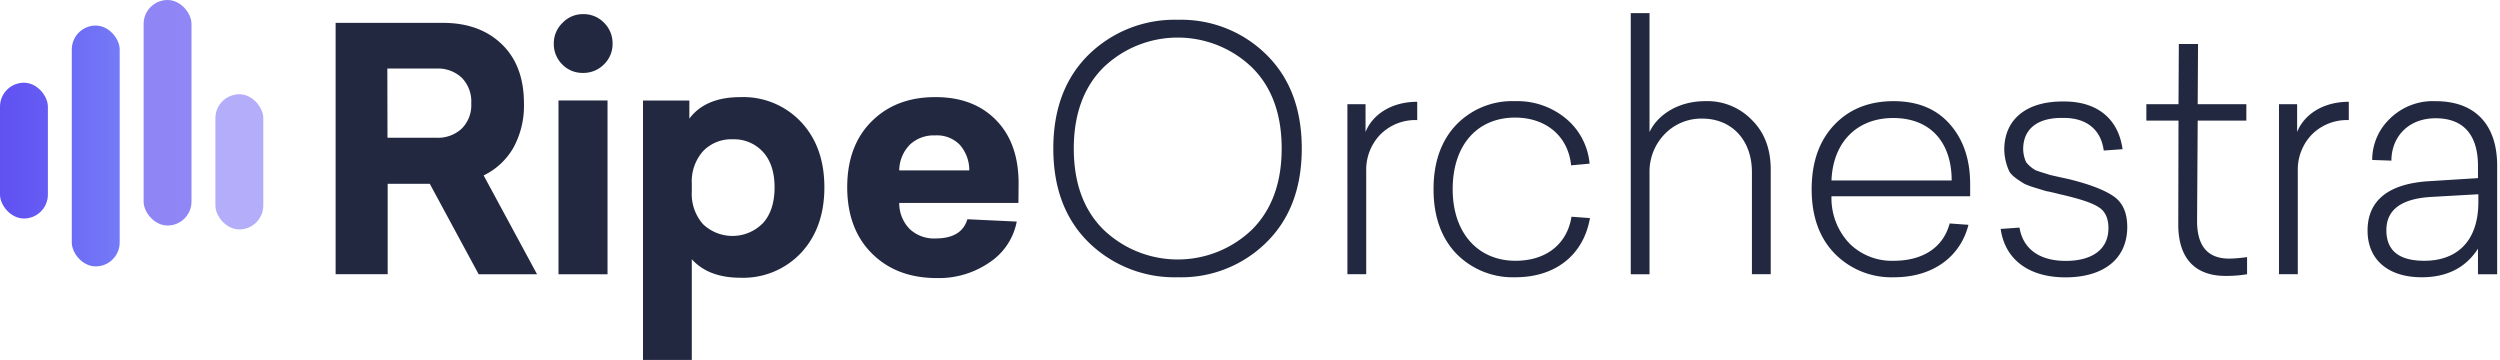 <svg width="458" height="66" viewBox="0 0 458 66" xmlns="http://www.w3.org/2000/svg"><defs><linearGradient x1="0%" y1="49.982%" x2="459.218%" y2="49.982%" id="a"><stop stop-color="#6051F2" offset="0%"/><stop stop-color="#6963F4" offset="34%"/><stop stop-color="#7D8CF9" offset="95%"/></linearGradient><linearGradient x1="-212.826%" y1="50%" x2="240.681%" y2="50%" id="b"><stop stop-color="#6051F2" offset="0%"/><stop stop-color="#6963F4" offset="34%"/><stop stop-color="#7D8CF9" offset="95%"/></linearGradient><linearGradient x1="56.814%" y1="49.989%" x2="429.359%" y2="49.989%" id="c"><stop stop-color="#6051F2" offset="0%"/><stop stop-color="#6459F3" offset="24%"/><stop stop-color="#6E6DF5" offset="60%"/><stop stop-color="#7D8CF9" offset="100%"/></linearGradient><linearGradient x1="348.798%" y1="50%" x2="353.808%" y2="50%" id="d"><stop stop-color="#6051F2" offset="0%"/><stop stop-color="#645AF3" offset="10%"/><stop stop-color="#7275F6" offset="45%"/><stop stop-color="#7A86F8" offset="76%"/><stop stop-color="#7D8CF9" offset="100%"/></linearGradient></defs><g fill="none"><path d="M87.688 50.24L78.74 33.677h-7.718v16.561h-9.538V4.19h19.682c4.466 0 8.053 1.302 10.76 3.907 2.708 2.605 4.062 6.227 4.062 10.868a15.95 15.95 0 01-1.934 8.096 12.567 12.567 0 01-5.45 5.078l9.783 18.101H87.688zM70.986 25.237h9.01a6.387 6.387 0 004.58-1.663 6.058 6.058 0 001.758-4.611 6.217 6.217 0 00-1.758-4.743 6.387 6.387 0 00-4.58-1.663H70.96l.027 12.68zm35.822-22.65a5.21 5.21 0 013.842 1.567 5.283 5.283 0 011.573 3.845 5.177 5.177 0 01-1.573 3.793 5.272 5.272 0 01-3.842 1.566 5.157 5.157 0 01-3.815-1.566 5.283 5.283 0 01-1.539-3.793 5.203 5.203 0 011.6-3.81 5.131 5.131 0 013.754-1.602zM111.3 50.24h-8.984V18.41h8.984v31.83zm24.35-32.446a14.523 14.523 0 0111.103 4.55c2.849 3.044 4.273 7.036 4.273 11.976 0 4.94-1.424 8.94-4.273 12.003a14.532 14.532 0 01-11.102 4.559c-3.898 0-6.869-1.13-8.914-3.388v18.444h-8.94v-47.52h8.491v3.318c1.958-2.628 5.079-3.942 9.363-3.942zm-1.415 7.726a7.143 7.143 0 00-5.441 2.182 8.339 8.339 0 00-2.057 5.95v1.469a8.339 8.339 0 002.057 5.949 7.827 7.827 0 0010.98-.194c1.412-1.56 2.121-3.734 2.127-6.52.006-2.787-.703-4.964-2.127-6.53a7.17 7.17 0 00-5.539-2.306zm52.341 11.66h-21.837a6.771 6.771 0 001.882 4.743 6.475 6.475 0 004.764 1.76c3.2 0 5.146-1.173 5.837-3.52l9.046.431a11.555 11.555 0 01-4.95 7.454 16.356 16.356 0 01-9.67 2.895c-4.922 0-8.89-1.499-11.902-4.497-3.012-2.997-4.524-7.04-4.536-12.126 0-5.092 1.497-9.126 4.492-12.1s6.901-4.45 11.718-4.427c4.63 0 8.32 1.406 11.068 4.216 2.749 2.81 4.123 6.679 4.123 11.607l-.035 3.564zm-15.252-12.373a6.378 6.378 0 00-4.642 1.699 6.841 6.841 0 00-1.943 4.708h12.835a7.044 7.044 0 00-1.758-4.708 5.834 5.834 0 00-4.492-1.699zm60.7-14.775c4.308 4.247 6.461 9.973 6.461 17.178 0 7.204-2.153 12.93-6.461 17.177a22.193 22.193 0 01-16.237 6.407 22.48 22.48 0 01-16.36-6.407c-4.307-4.247-6.46-9.973-6.46-17.177 0-7.205 2.153-12.93 6.46-17.178a22.474 22.474 0 0116.36-6.406 22.193 22.193 0 0116.237 6.406zm-29.889 2.34c-3.63 3.635-5.415 8.616-5.415 14.838 0 6.221 1.758 11.202 5.415 14.836 7.614 7.318 19.639 7.318 27.252 0 3.63-3.634 5.415-8.615 5.415-14.836 0-6.222-1.758-11.203-5.415-14.837-7.613-7.318-19.638-7.318-27.252 0zM259.636 22a9.04 9.04 0 00-6.822 2.71 9.272 9.272 0 00-2.523 6.592v18.937h-3.446V19.087h3.323v5.104c1.17-3.018 4.545-5.544 9.468-5.544V22zm27.181-.334a12.113 12.113 0 014.395 8.316l-3.384.308c-.554-5.421-4.668-8.748-10.268-8.748-6.83 0-11.428 4.928-11.428 13.121 0 8.193 4.791 13.112 11.499 13.112 5.66 0 9.467-3.08 10.267-8.07l3.385.247c-1.17 6.714-6.277 10.842-13.652 10.842a14.47 14.47 0 01-10.822-4.312c-2.769-2.896-4.184-6.838-4.184-11.819 0-4.98 1.415-8.932 4.184-11.827a14.233 14.233 0 0110.76-4.303 13.942 13.942 0 019.248 3.133zm15.375-19.264v21.79c1.477-3.142 5.23-5.66 10.215-5.66a11.325 11.325 0 018.606 3.52c2.277 2.28 3.385 5.28 3.385 9.056v19.131h-3.446V31.522c0-5.852-3.692-9.795-9.099-9.795a9.322 9.322 0 00-6.953 2.913 9.844 9.844 0 00-2.708 6.9v18.7h-3.437V2.401h3.437zm58.74 33.555h-25.405a12.045 12.045 0 003.323 8.677 11.026 11.026 0 008.052 3.141c5.415 0 9.107-2.464 10.276-6.837l3.446.246c-1.476 5.852-6.522 9.61-13.599 9.61a14.54 14.54 0 01-10.883-4.312c-2.83-2.893-4.246-6.832-4.246-11.819 0-4.99 1.415-8.932 4.185-11.827 2.769-2.895 6.4-4.303 10.821-4.303 4.422 0 7.815 1.408 10.276 4.18 2.462 2.772 3.754 6.406 3.754 11.026v2.218zm-25.405-2.895h22.02c0-6.9-3.815-11.44-10.698-11.44-6.46-.018-11.04 4.232-11.322 11.44zm53.325-5.729l-3.446.246c-.493-3.757-3.077-6.037-7.508-5.975-4.73-.062-7.252 2.094-7.252 5.729.016.83.205 1.648.554 2.402a5.988 5.988 0 001.661 1.417c.493.246 2.092.678 2.637.88l1.61.37 1.713.37c3.816.926 6.585 1.97 8.308 3.132 1.758 1.17 2.584 3.08 2.584 5.667 0 5.914-4.395 9.24-11.322 9.24-6.637 0-11.068-3.203-11.868-8.87l3.446-.247c.677 4.004 3.754 6.099 8.483 6.099 4.73 0 7.815-2.033 7.815-5.993 0-1.848-.615-3.142-1.846-3.88-1.23-.802-3.569-1.54-7.033-2.333-1.23-.308-2.021-.501-2.452-.554l-2.03-.616a15.69 15.69 0 01-2.031-.74c-.677-.43-2.277-1.355-2.77-2.279a9.847 9.847 0 01-.923-4.004c0-5.42 3.939-8.861 10.822-8.8 6.356-.061 10.11 3.318 10.848 8.739zm22.812 19.765v3.141c-1.302.217-2.62.32-3.939.308-5.406 0-8.667-3.018-8.667-9.425l.044-19.025h-5.89v-3.01h5.89l.061-11.026h3.517l-.062 11.026h8.914v3.01h-8.914l-.114 18.383c0 4.62 1.969 6.9 5.898 6.9a26.688 26.688 0 003.262-.282zM430.3 22a9.076 9.076 0 00-6.83 2.71 9.263 9.263 0 00-2.514 6.592v18.937h-3.446V19.087h3.323v5.104c1.169-3.018 4.544-5.544 9.467-5.544V22zm27.181 8.351V50.24h-3.516v-4.681c-2.268 3.52-5.714 5.236-10.33 5.236-5.96 0-9.898-3.08-9.898-8.563 0-5.482 3.807-8.615 11.376-9.046l8.852-.555v-2.217c0-5.606-2.576-8.747-7.745-8.747-5.169 0-8.114 3.572-8.114 7.761l-3.516-.123a10.39 10.39 0 013.191-7.515 11.22 11.22 0 018.422-3.256c7.287 0 11.278 4.347 11.278 11.818zm-3.446 5.236l-8.544.484c-5.538.305-8.308 2.338-8.308 6.099 0 3.757 2.339 5.605 6.954 5.605 5.723 0 9.898-3.326 9.898-10.78v-1.408z" fill="#22283F"/><rect fill="url(#a)" y="15.154" width="8.773" height="24.878" rx="4.387"/><rect fill="url(#b)" x="13.151" y="4.682" width="8.773" height="44.123" rx="4.387"/><rect fill="url(#c)" opacity=".7" x="26.311" width="8.773" height="41.316" rx="4.387"/><rect fill="url(#d)" opacity=".47" x="39.462" y="17.266" width="8.773" height="24.763" rx="4.387"/></g></svg>